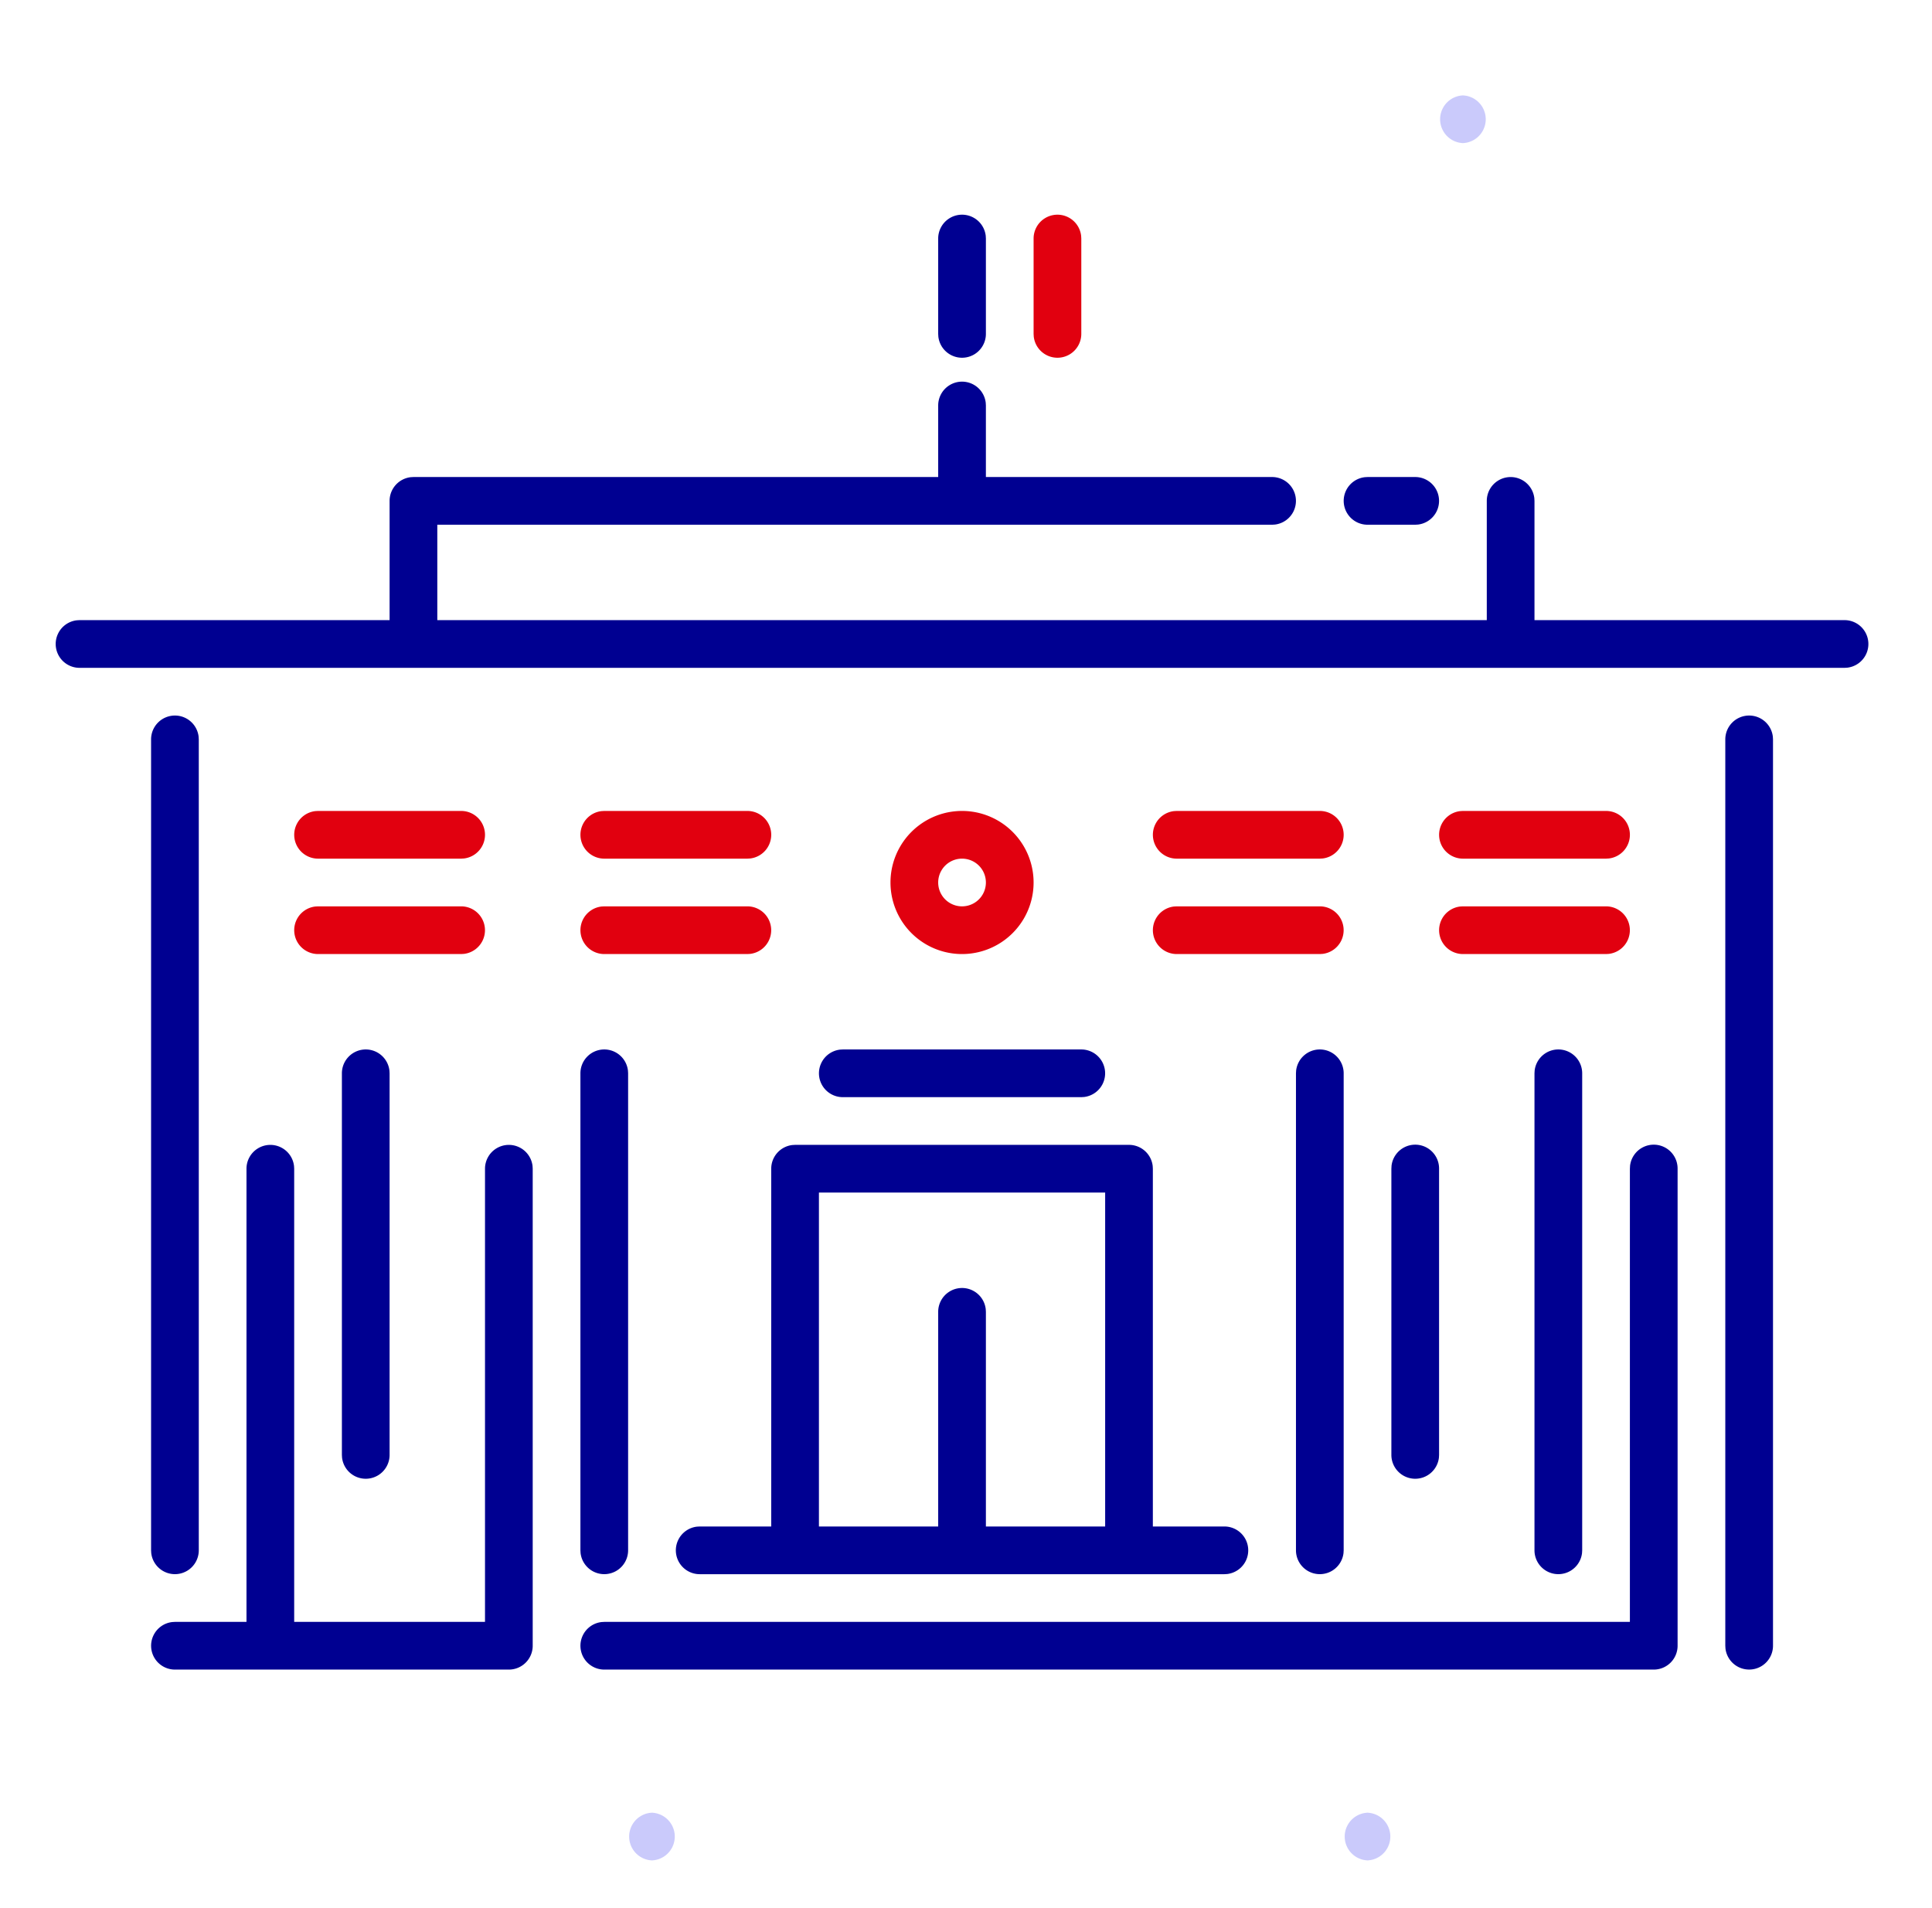 <svg width="81" height="80" fill="none" xmlns="http://www.w3.org/2000/svg"><path fill-rule="evenodd" clip-rule="evenodd" d="M57.334 78a1.001 1.001 0 0 1 0-2 1.001 1.001 0 0 1 0 2zM61.334 6a1.001 1.001 0 0 1 0-2 1.001 1.001 0 0 1 0 2zM27.334 78a1.001 1.001 0 0 1 0-2 1.001 1.001 0 0 1 0 2z" fill="#CACAFB"/><path d="M45.327 9.883a1 1 0 0 0-1.993.117v4l.007.117A1 1 0 0 0 45.334 14v-4l-.007-.117zM20.334 35a1 1 0 0 0-1-1h-6l-.117.007A1 1 0 0 0 13.334 36h6l.117-.007a1 1 0 0 0 .883-.993z" fill="#E1000F"/><path fill-rule="evenodd" clip-rule="evenodd" d="M40.334 34a3 3 0 1 0 0 6 3 3 0 0 0 0-6zm0 2a1 1 0 1 1 0 2 1 1 0 0 1 0-2z" fill="#E1000F"/><path d="M19.334 38a1 1 0 0 1 .117 1.993l-.117.007h-6a1 1 0 0 1-.117-1.993l.117-.007h6zM32.334 35a1 1 0 0 0-1-1h-6l-.117.007A1 1 0 0 0 25.334 36h6l.117-.007a1 1 0 0 0 .883-.993zM31.334 38a1 1 0 0 1 .117 1.993l-.117.007h-6a1 1 0 0 1-.117-1.993l.117-.007h6zM56.334 35a1 1 0 0 0-1-1h-6l-.117.007A1 1 0 0 0 49.334 36h6l.117-.007a1 1 0 0 0 .883-.993zM55.334 38a1 1 0 0 1 .117 1.993l-.117.007h-6a1 1 0 0 1-.117-1.993l.117-.007h6zM68.334 35a1 1 0 0 0-1-1h-6l-.117.007A1 1 0 0 0 61.334 36h6l.117-.007a1 1 0 0 0 .883-.993zM67.334 38a1 1 0 0 1 .117 1.993l-.117.007h-6a1 1 0 0 1-.117-1.993l.117-.007h6z" fill="#E1000F"/><path d="M41.327 9.883a1 1 0 0 0-1.993.117v4l.007.117A1 1 0 0 0 41.334 14v-4l-.007-.117zM41.327 16.883a1 1 0 0 0-1.993.117v3h-22l-.117.007a1 1 0 0 0-.883.993v5h-13l-.117.007A1 1 0 0 0 3.334 28h74l.117-.007A1 1 0 0 0 77.334 26h-13v-5l-.007-.117a1 1 0 0 0-1.993.117v5h-44v-4h35l.117-.007A1 1 0 0 0 53.334 20h-12v-3l-.007-.117zM25.334 44a1 1 0 0 1 .993.883l.007.117v20a1 1 0 0 1-1.993.117L24.334 65V45a1 1 0 0 1 1-1zM22.327 48.883a1 1 0 0 0-1.993.117v19h-8V49l-.007-.117a1 1 0 0 0-1.993.117v19h-3l-.117.007A1 1 0 0 0 7.334 70h14a1 1 0 0 0 1-1V49l-.007-.117z" fill="#000091"/><path d="M15.334 44a1 1 0 0 1 .993.883l.007.117v16a1 1 0 0 1-1.993.117L14.334 61V45a1 1 0 0 1 1-1zM59.334 20a1 1 0 0 1 .117 1.993l-.117.007h-2a1 1 0 0 1-.117-1.993l.117-.007h2zM7.334 30a1 1 0 0 1 .993.883l.007.117v34a1 1 0 0 1-1.993.117L6.334 65V31a1 1 0 0 1 1-1z" fill="#000091"/><path fill-rule="evenodd" clip-rule="evenodd" d="M48.327 48.883a1 1 0 0 0-.993-.883h-14l-.117.007a1 1 0 0 0-.883.993v15h-3l-.117.007A1 1 0 0 0 29.334 66h22l.117-.007A1 1 0 0 0 51.334 64h-3V49l-.007-.117zM39.334 64h-5V49.999h12V64h-5v-9l-.007-.117a1 1 0 0 0-1.993.117v9z" fill="#000091"/><path d="M45.334 44a1 1 0 0 1 .117 1.993l-.117.007h-10a1 1 0 0 1-.117-1.993l.117-.007h10zM55.334 44a1 1 0 0 0-.993.883l-.007.117v20a1 1 0 0 0 1.993.117l.007-.117V45a1 1 0 0 0-1-1zM58.34 48.883a1 1 0 0 1 1.994.117v12l-.007.117A1 1 0 0 1 58.334 61V49l.007-.117zM65.334 44a1 1 0 0 0-.993.883l-.007.117v20a1 1 0 0 0 1.993.117l.007-.117V45a1 1 0 0 0-1-1z" fill="#000091"/><path d="M68.34 48.883a1 1 0 0 1 1.994.117v20a1 1 0 0 1-1 1h-44a1 1 0 0 1-.117-1.993l.117-.007h43V49l.007-.117zM73.334 30a1 1 0 0 1 .993.883l.007.117v38a1 1 0 0 1-1.993.117L72.334 69V31a1 1 0 0 1 1-1z" fill="#000091"/></svg>